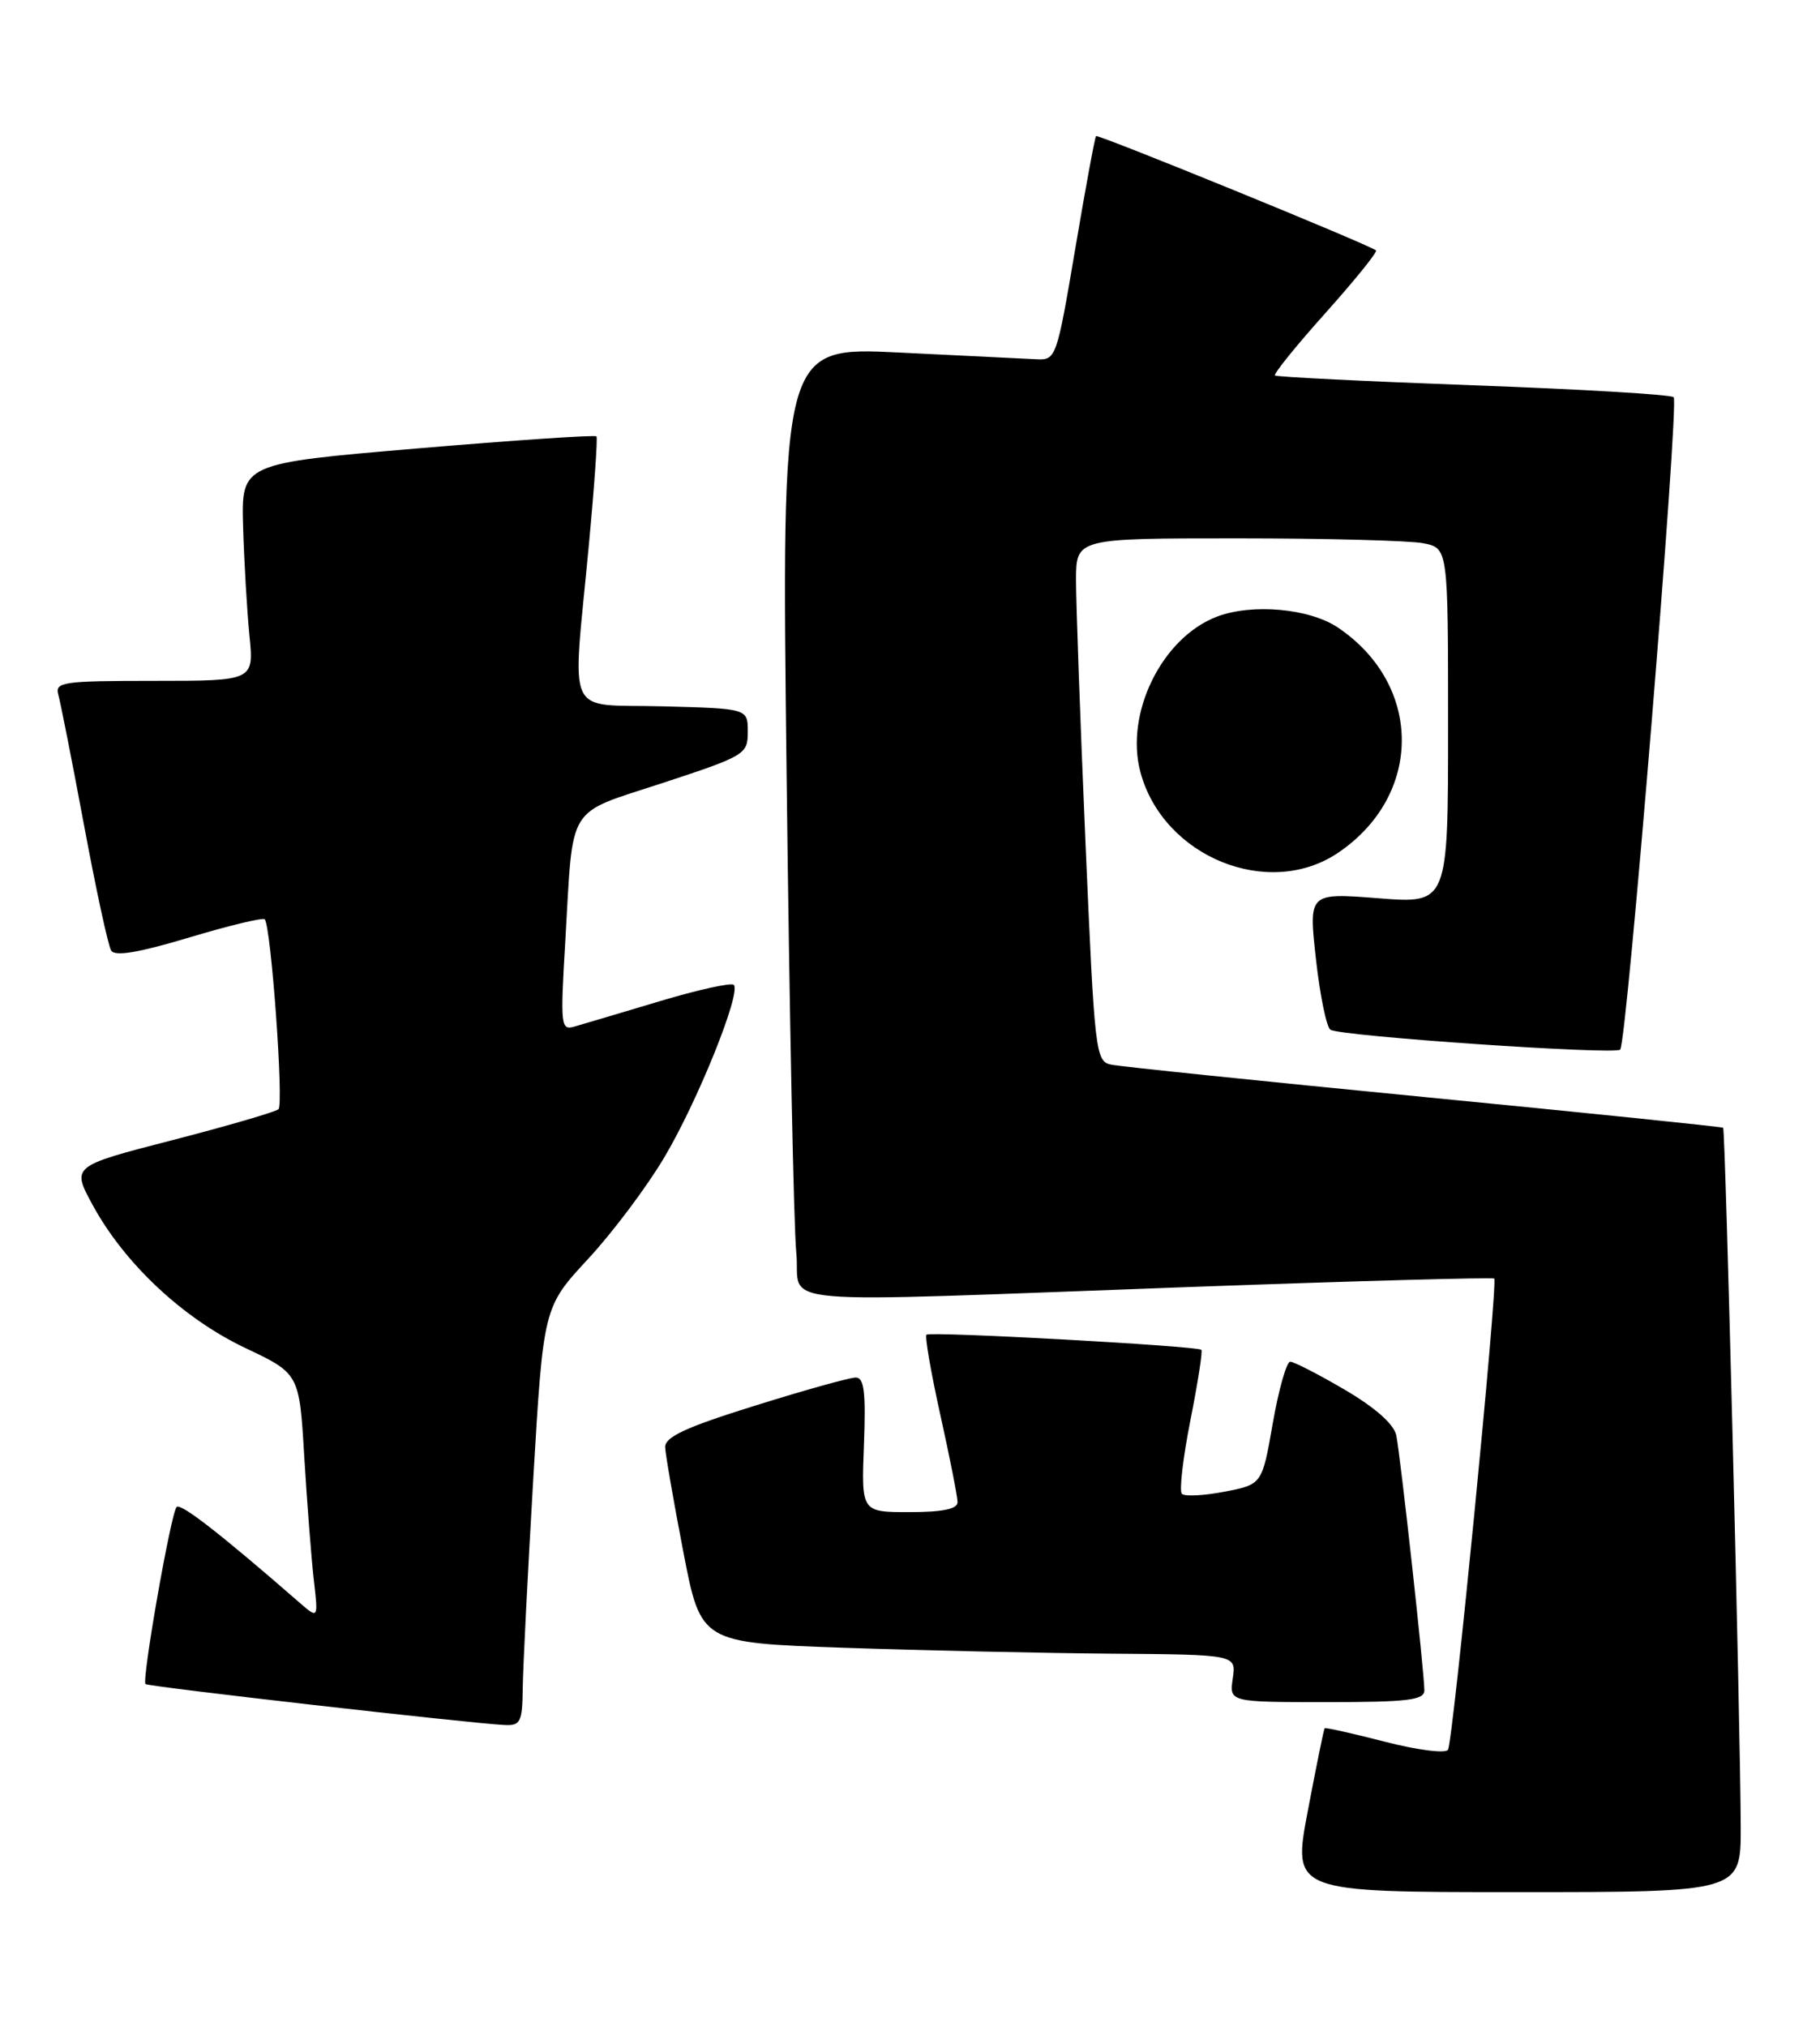 <?xml version="1.0" encoding="UTF-8" standalone="no"?>
<!DOCTYPE svg PUBLIC "-//W3C//DTD SVG 1.1//EN" "http://www.w3.org/Graphics/SVG/1.1/DTD/svg11.dtd" >
<svg xmlns="http://www.w3.org/2000/svg" xmlns:xlink="http://www.w3.org/1999/xlink" version="1.1" viewBox="0 0 230 256">
 <g >
 <path fill="currentColor"
d=" M 219.98 230.75 C 219.95 218.18 218.05 142.71 217.76 142.45 C 217.62 142.33 200.62 140.58 180.00 138.57 C 159.38 136.56 141.57 134.72 140.43 134.48 C 138.44 134.07 138.33 133.06 137.17 106.28 C 136.51 91.00 135.98 76.14 135.98 73.25 C 136.00 68.00 136.00 68.00 156.38 68.00 C 167.58 68.00 178.16 68.28 179.88 68.62 C 183.00 69.25 183.00 69.25 183.00 91.70 C 183.00 114.15 183.00 114.15 174.19 113.46 C 165.37 112.77 165.37 112.77 166.30 121.14 C 166.81 125.74 167.64 129.76 168.13 130.07 C 169.43 130.89 204.07 133.26 204.75 132.58 C 205.60 131.74 212.22 50.89 211.51 50.17 C 211.17 49.84 199.78 49.16 186.20 48.67 C 172.61 48.17 161.33 47.61 161.12 47.43 C 160.92 47.24 163.79 43.68 167.52 39.52 C 171.24 35.36 174.11 31.81 173.89 31.63 C 172.97 30.88 138.75 16.92 138.51 17.19 C 138.36 17.36 137.17 23.80 135.87 31.50 C 133.55 45.21 133.45 45.50 131.00 45.38 C 129.62 45.31 121.81 44.93 113.63 44.53 C 98.75 43.80 98.75 43.80 99.41 98.15 C 99.76 128.04 100.31 155.09 100.63 158.25 C 101.30 165.07 95.40 164.56 150.50 162.56 C 171.40 161.80 188.65 161.33 188.83 161.50 C 189.32 161.98 183.63 219.98 182.99 221.02 C 182.68 221.51 179.11 221.06 175.01 220.00 C 170.92 218.95 167.49 218.18 167.40 218.30 C 167.30 218.41 166.34 223.11 165.27 228.75 C 163.33 239.00 163.33 239.00 191.67 239.00 C 220.00 239.00 220.00 239.00 219.98 230.75 Z  M 66.06 213.25 C 66.09 210.64 66.69 198.74 67.39 186.81 C 68.67 165.12 68.67 165.12 74.31 159.03 C 77.41 155.69 81.74 149.92 83.94 146.21 C 88.16 139.12 93.70 125.37 92.73 124.40 C 92.42 124.09 88.19 125.02 83.33 126.48 C 78.47 127.93 73.66 129.37 72.63 129.66 C 70.86 130.18 70.80 129.63 71.44 118.85 C 72.47 101.26 71.43 102.95 83.78 98.89 C 94.17 95.47 94.50 95.28 94.50 92.43 C 94.50 89.50 94.50 89.50 83.75 89.22 C 71.24 88.89 72.32 91.21 74.40 69.00 C 75.10 61.58 75.54 55.33 75.38 55.12 C 75.21 54.92 65.05 55.60 52.79 56.64 C 30.50 58.53 30.50 58.53 30.72 66.51 C 30.85 70.91 31.21 77.09 31.52 80.25 C 32.10 86.00 32.10 86.00 19.48 86.00 C 7.94 86.00 6.91 86.15 7.37 87.75 C 7.64 88.71 9.11 96.13 10.62 104.24 C 12.13 112.34 13.67 119.47 14.05 120.07 C 14.52 120.84 17.54 120.33 23.87 118.43 C 28.90 116.92 33.21 115.88 33.45 116.12 C 34.25 116.92 35.88 139.49 35.19 140.11 C 34.81 140.45 28.77 142.21 21.77 144.02 C 9.04 147.30 9.04 147.30 11.71 152.21 C 15.73 159.60 23.13 166.53 30.96 170.25 C 37.83 173.50 37.83 173.50 38.45 184.00 C 38.80 189.78 39.34 196.75 39.65 199.50 C 40.23 204.50 40.23 204.50 37.86 202.44 C 27.87 193.74 22.84 189.83 22.32 190.35 C 21.61 191.06 17.89 212.22 18.39 212.72 C 18.71 213.05 59.28 217.67 63.75 217.89 C 65.78 217.99 66.01 217.53 66.06 213.25 Z  M 180.00 213.51 C 180.00 211.24 176.97 183.81 176.45 181.29 C 176.15 179.89 173.78 177.79 169.94 175.54 C 166.61 173.59 163.51 172.00 163.05 172.00 C 162.59 172.00 161.60 175.49 160.85 179.75 C 159.50 187.50 159.50 187.50 154.75 188.42 C 152.14 188.92 149.71 189.05 149.36 188.69 C 149.01 188.34 149.49 184.17 150.43 179.43 C 151.37 174.69 152.00 170.67 151.82 170.50 C 151.30 170.01 117.54 168.15 117.08 168.59 C 116.86 168.81 117.65 173.39 118.84 178.75 C 120.03 184.11 121.01 189.06 121.01 189.75 C 121.00 190.61 119.12 191.00 114.93 191.00 C 108.85 191.00 108.85 191.00 109.18 182.50 C 109.43 175.84 109.21 174.00 108.14 174.00 C 107.39 174.00 101.65 175.60 95.39 177.56 C 86.65 180.28 84.01 181.51 84.06 182.81 C 84.10 183.74 85.13 189.68 86.35 196.00 C 88.57 207.50 88.57 207.50 106.53 208.13 C 116.42 208.47 131.64 208.81 140.36 208.88 C 156.23 209.00 156.23 209.00 155.79 212.00 C 155.35 215.00 155.35 215.00 167.67 215.00 C 177.92 215.00 180.00 214.75 180.00 213.51 Z  M 169.08 107.73 C 179.84 100.48 179.84 86.52 169.08 79.27 C 165.49 76.85 158.24 76.20 153.79 77.89 C 146.83 80.54 142.11 90.14 144.13 97.57 C 147.02 108.24 160.30 113.64 169.08 107.73 Z "/>
</g>
</svg>